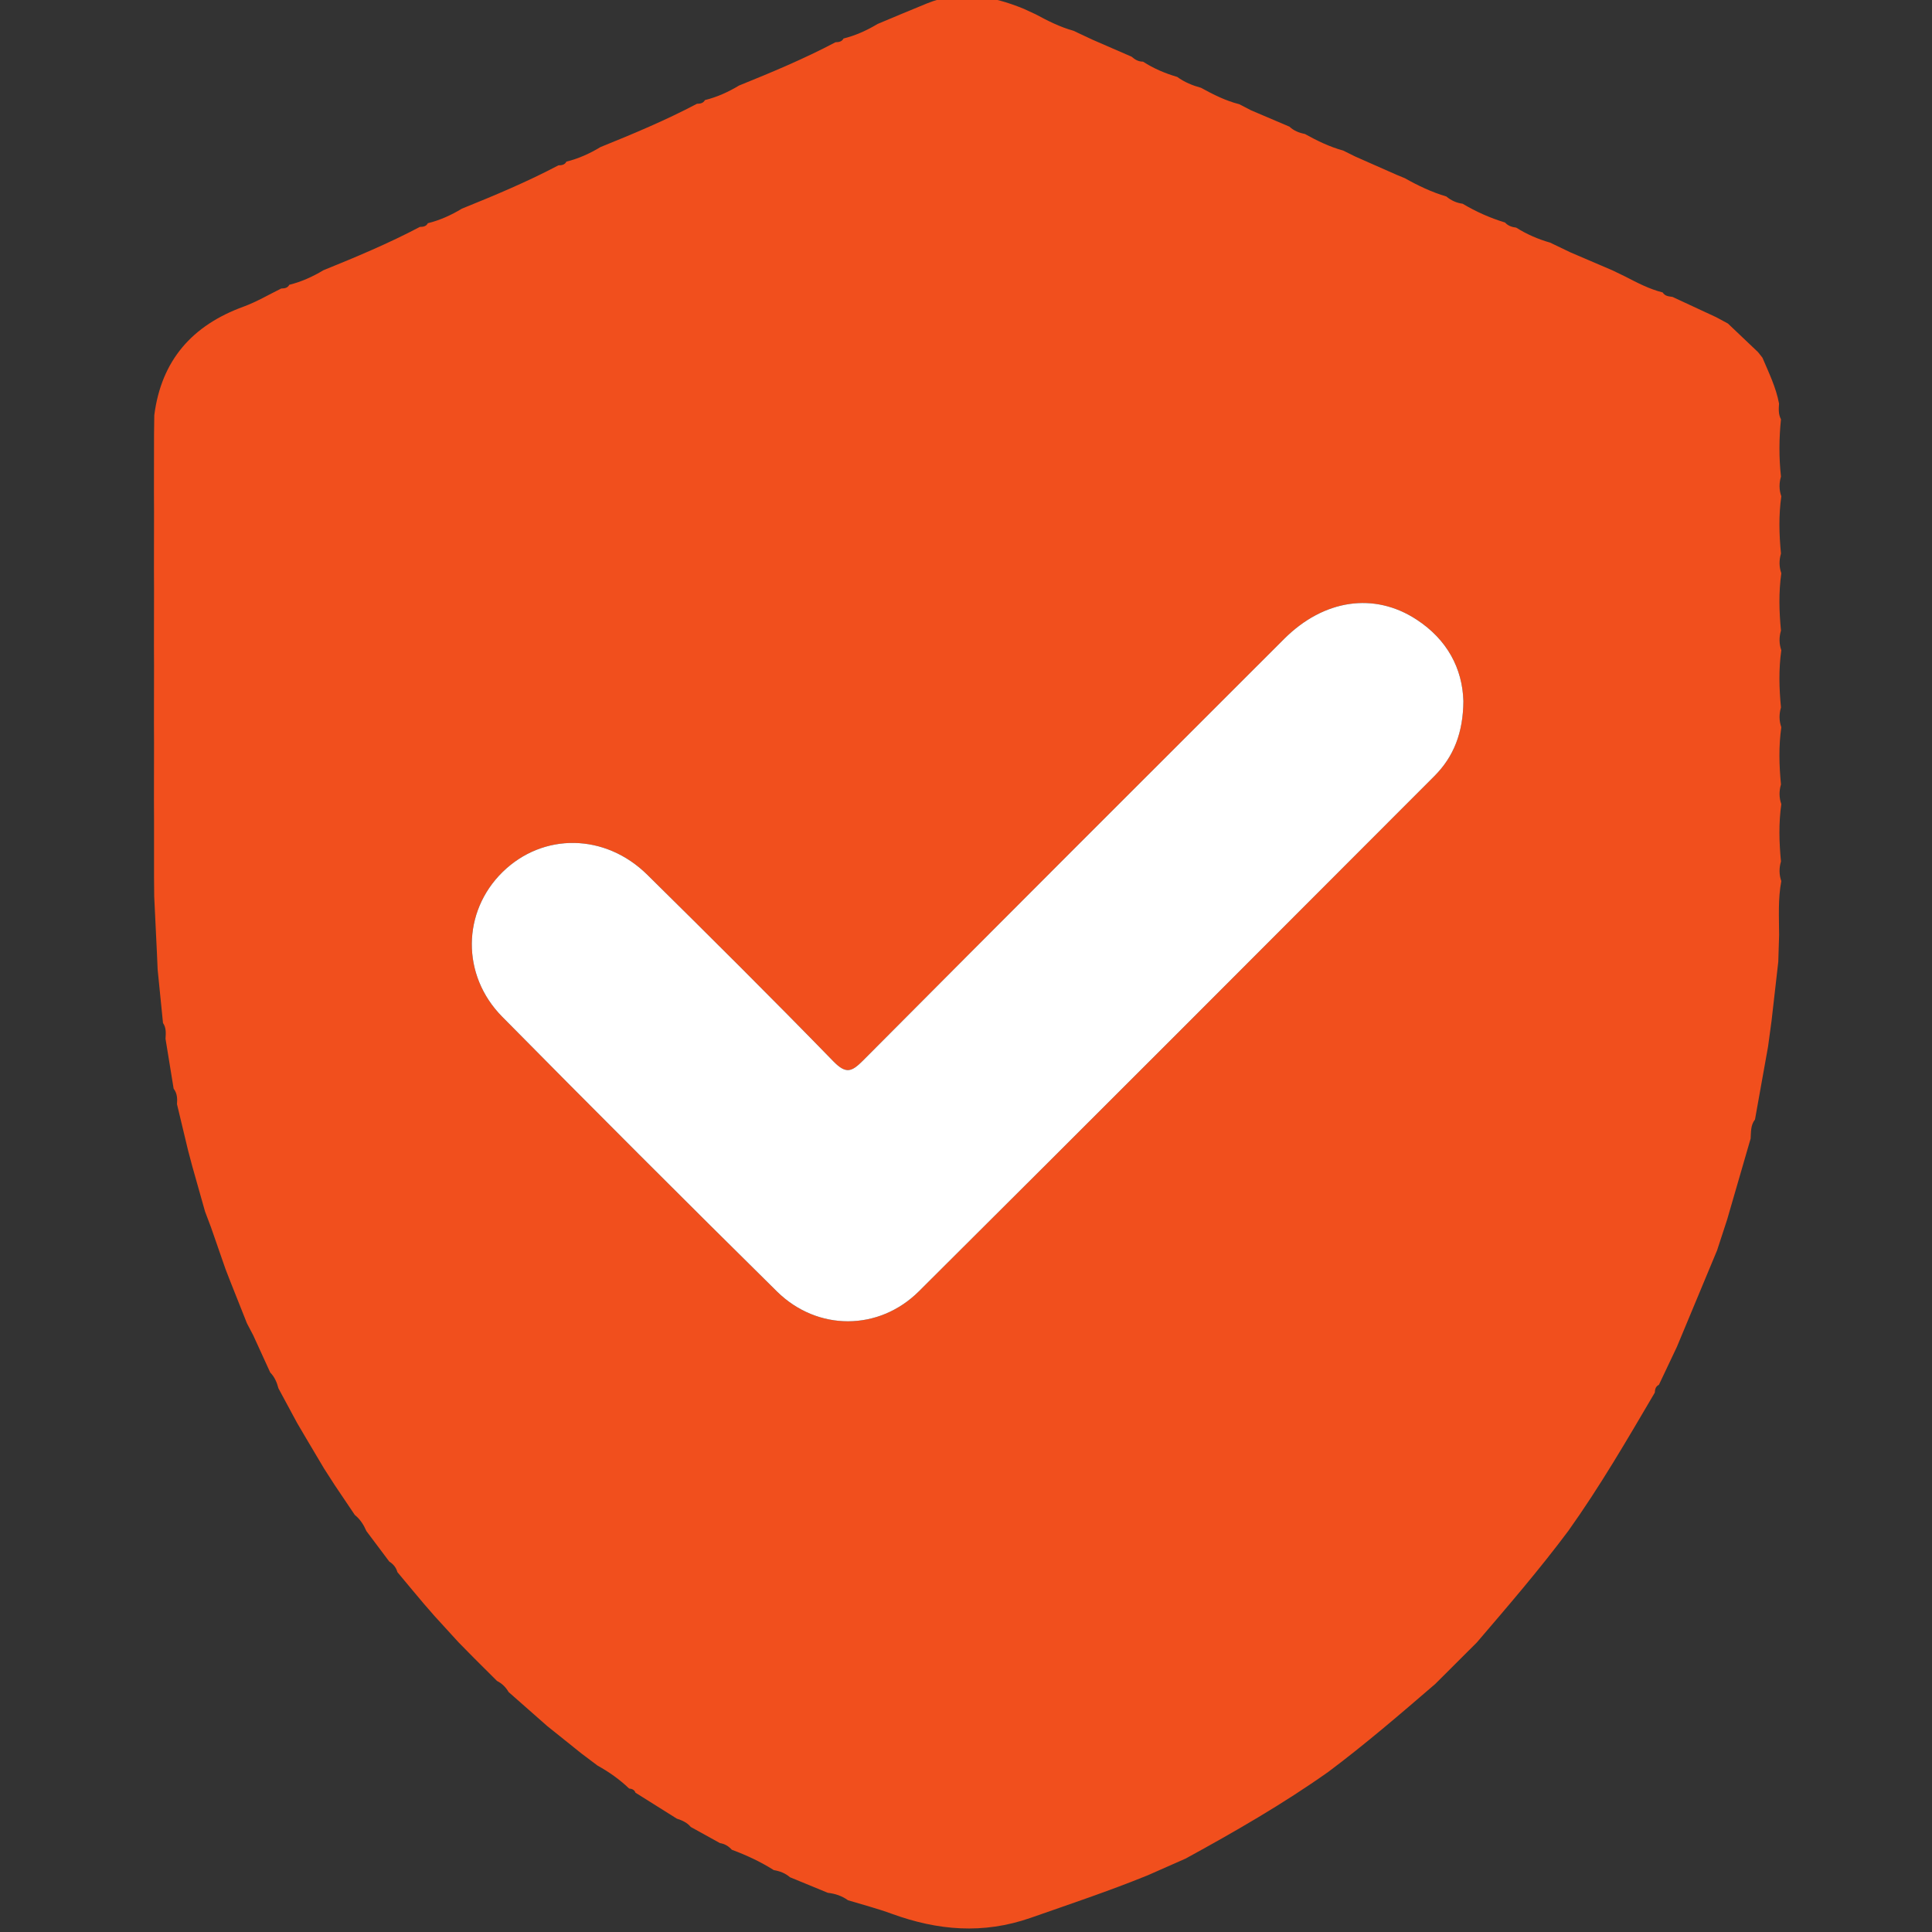 <?xml version="1.0" encoding="UTF-8" standalone="no"?>
<svg
   xmlns:dc="http://purl.org/dc/elements/1.1/"
   xmlns:cc="http://creativecommons.org/ns#"
   xmlns:rdf="http://www.w3.org/1999/02/22-rdf-syntax-ns#"
   xmlns:svg="http://www.w3.org/2000/svg"
   xmlns="http://www.w3.org/2000/svg"
   xmlns:sodipodi="http://sodipodi.sourceforge.net/DTD/sodipodi-0.dtd"
   xmlns:inkscape="http://www.inkscape.org/namespaces/inkscape"
   width="36"
   height="36"
   viewBox="0 0 9.525 9.525"
   version="1.1"
   id="svg1483"
   sodipodi:docname="menu-html.svg"
   inkscape:version="1.0.1 (3bc2e813f5, 2020-09-07)">
  <rect x="0" y="0" width="9.525" height="9.525" fill="#333333" stroke="none"/>
  <defs
     id="defs1477">
    <clipPath
       clipPathUnits="userSpaceOnUse"
       id="clipPath134">
      <path
         d="M 0,0 H 792 V 612 H 0 Z"
         id="path132" />
    </clipPath>
    <clipPath
       clipPathUnits="userSpaceOnUse"
       id="clipPath334">
      <path
         d="M 0,0 H 792 V 612 H 0 Z"
         id="path332" />
    </clipPath>
    <clipPath
       clipPathUnits="userSpaceOnUse"
       id="clipPath202">
      <path
         d="M 0,0 H 792 V 612 H 0 Z"
         id="path200" />
    </clipPath>
    <clipPath
       clipPathUnits="userSpaceOnUse"
       id="clipPath398">
      <path
         d="M 0,0 H 792 V 612 H 0 Z"
         id="path396" />
    </clipPath>
    <clipPath
       clipPathUnits="userSpaceOnUse"
       id="clipPath266">
      <path
         d="M 0,0 H 792 V 612 H 0 Z"
         id="path264" />
    </clipPath>
    <clipPath
       clipPathUnits="userSpaceOnUse"
       id="clipPath488">
      <path
         d="M 0,0 H 792 V 612 H 0 Z"
         id="path486" />
    </clipPath>
    <clipPath
       clipPathUnits="userSpaceOnUse"
       id="clipPath512">
      <path
         d="M 0,0 H 792 V 612 H 0 Z"
         id="path510" />
    </clipPath>
    <clipPath
       clipPathUnits="userSpaceOnUse"
       id="clipPath426">
      <path
         d="M 0,0 H 792 V 612 H 0 Z"
         id="path424" />
    </clipPath>
    <clipPath
       clipPathUnits="userSpaceOnUse"
       id="clipPath426-2">
      <path
         d="M 0,0 H 792 V 612 H 0 Z"
         id="path424-8" />
    </clipPath>
    <clipPath
       clipPathUnits="userSpaceOnUse"
       id="clipPath444">
      <path
         d="M 0,0 H 792 V 612 H 0 Z"
         id="path442" />
    </clipPath>
    <clipPath
       clipPathUnits="userSpaceOnUse"
       id="clipPath464">
      <path
         d="M 0,0 H 792 V 612 H 0 Z"
         id="path462" />
    </clipPath>
    <clipPath
       clipPathUnits="userSpaceOnUse"
       id="clipPath46">
      <path
         d="M 0,0 H 792 V 612 H 0 Z"
         id="path44" />
    </clipPath>
    <clipPath
       clipPathUnits="userSpaceOnUse"
       id="clipPath66">
      <path
         d="M 0,0 H 792 V 612 H 0 Z"
         id="path64" />
    </clipPath>
    <clipPath
       clipPathUnits="userSpaceOnUse"
       id="clipPath286">
      <path
         d="M 0,0 H 792 V 612 H 0 Z"
         id="path284" />
    </clipPath>
  </defs>
  <sodipodi:namedview
     id="base"
     pagecolor="#ffffff"
     bordercolor="#666666"
     borderopacity="1.0"
     inkscape:pageopacity="0.0"
     inkscape:pageshadow="2"
     inkscape:zoom="11.313709"
     inkscape:cx="25.583709"
     inkscape:cy="2.9557257"
     inkscape:document-units="mm"
     inkscape:current-layer="layer1"
     inkscape:document-rotation="0"
     showgrid="false"
     fit-margin-top="0"
     fit-margin-left="0"
     fit-margin-right="0"
     fit-margin-bottom="0"
     units="px"
     inkscape:snap-bbox="true"
     inkscape:snap-bbox-midpoints="true"
     inkscape:window-width="1920"
     inkscape:window-height="1007"
     inkscape:window-x="0"
     inkscape:window-y="36"
     inkscape:window-maximized="1" />
  <g
     inkscape:label="Layer 1"
     inkscape:groupmode="layer"
     id="layer1"
     transform="translate(-405.666,53.326)">
    <g
       id="g280"
       transform="matrix(0.413,0,0,-0.413,389.915,0.127)">
      <g
         id="g282"
         clip-path="url(#clipPath286)">
        <g
           id="g288"
           transform="translate(53.073,128.109)">
          <path
             d="M 0,0 C 0.153,-0.065 0.306,-0.13 0.458,-0.195 0.51,-0.244 0.574,-0.269 0.642,-0.282 0.788,-0.363 0.937,-0.436 1.099,-0.48 1.146,-0.504 1.194,-0.527 1.242,-0.551 1.408,-0.624 1.573,-0.697 1.738,-0.77 1.771,-0.784 1.803,-0.797 1.835,-0.81 1.993,-0.899 2.156,-0.977 2.33,-1.028 2.387,-1.076 2.452,-1.105 2.525,-1.115 2.685,-1.21 2.853,-1.285 3.031,-1.339 3.066,-1.378 3.113,-1.394 3.164,-1.4 3.29,-1.479 3.425,-1.538 3.569,-1.579 3.65,-1.618 3.732,-1.657 3.813,-1.696 3.98,-1.768 4.147,-1.839 4.313,-1.91 4.361,-1.933 4.408,-1.956 4.456,-1.979 4.604,-2.055 4.75,-2.133 4.913,-2.174 4.94,-2.218 4.985,-2.221 5.03,-2.227 5.203,-2.308 5.377,-2.388 5.551,-2.469 L 5.692,-2.545 C 5.812,-2.658 5.932,-2.772 6.051,-2.886 6.069,-2.908 6.086,-2.931 6.104,-2.953 6.18,-3.132 6.266,-3.307 6.302,-3.5 6.298,-3.564 6.293,-3.628 6.325,-3.688 6.302,-3.916 6.3,-4.144 6.325,-4.372 6.302,-4.451 6.302,-4.529 6.329,-4.607 6.297,-4.835 6.303,-5.063 6.325,-5.291 6.302,-5.37 6.302,-5.448 6.329,-5.526 6.297,-5.754 6.303,-5.982 6.325,-6.21 6.302,-6.288 6.302,-6.367 6.329,-6.445 6.297,-6.673 6.303,-6.9 6.325,-7.128 6.302,-7.207 6.302,-7.286 6.329,-7.364 6.297,-7.591 6.303,-7.819 6.325,-8.047 6.302,-8.126 6.302,-8.204 6.329,-8.282 6.297,-8.51 6.303,-8.738 6.325,-8.966 6.302,-9.045 6.302,-9.123 6.329,-9.201 6.289,-9.414 6.302,-9.629 6.303,-9.843 6.3,-9.95 6.296,-10.057 6.293,-10.164 c -0.026,-0.234 -0.053,-0.468 -0.08,-0.702 -0.014,-0.103 -0.028,-0.207 -0.042,-0.31 -0.052,-0.29 -0.104,-0.581 -0.156,-0.871 -0.053,-0.067 -0.047,-0.148 -0.052,-0.227 -0.094,-0.323 -0.187,-0.646 -0.281,-0.969 -0.04,-0.123 -0.08,-0.245 -0.12,-0.367 l -0.479,-1.15 c -0.072,-0.152 -0.144,-0.304 -0.216,-0.456 v 0.002 c -0.039,-0.02 -0.046,-0.055 -0.048,-0.093 -0.329,-0.56 -0.655,-1.121 -1.032,-1.65 -0.344,-0.461 -0.719,-0.896 -1.092,-1.332 -0.166,-0.165 -0.331,-0.331 -0.497,-0.496 -0.417,-0.359 -0.835,-0.719 -1.276,-1.049 -0.544,-0.385 -1.12,-0.716 -1.703,-1.035 -0.151,-0.067 -0.302,-0.134 -0.453,-0.2 -0.46,-0.187 -0.93,-0.344 -1.398,-0.508 -0.568,-0.198 -1.108,-0.151 -1.656,0.048 -0.171,0.063 -0.349,0.109 -0.524,0.162 -0.072,0.052 -0.153,0.079 -0.241,0.089 -0.15,0.062 -0.301,0.124 -0.452,0.186 -0.055,0.048 -0.121,0.073 -0.193,0.085 -0.158,0.1 -0.326,0.178 -0.501,0.243 -0.038,0.042 -0.084,0.071 -0.141,0.079 -0.117,0.065 -0.233,0.129 -0.349,0.193 -0.044,0.053 -0.103,0.079 -0.166,0.099 -0.165,0.103 -0.33,0.207 -0.494,0.31 -0.013,0.037 -0.043,0.046 -0.076,0.05 -0.113,0.108 -0.24,0.198 -0.376,0.273 -0.063,0.047 -0.126,0.095 -0.189,0.142 -0.137,0.11 -0.275,0.22 -0.412,0.33 -0.031,0.028 -0.062,0.055 -0.093,0.082 -0.123,0.108 -0.246,0.216 -0.368,0.324 -0.034,0.058 -0.079,0.103 -0.139,0.133 -0.092,0.091 -0.183,0.182 -0.274,0.273 -0.062,0.062 -0.123,0.125 -0.185,0.188 -0.095,0.104 -0.19,0.208 -0.285,0.312 -0.043,0.049 -0.086,0.098 -0.128,0.147 -0.106,0.126 -0.212,0.252 -0.317,0.379 -0.015,0.055 -0.049,0.096 -0.097,0.126 -0.091,0.121 -0.182,0.243 -0.273,0.364 -0.032,0.074 -0.074,0.141 -0.138,0.192 -0.08,0.119 -0.159,0.237 -0.239,0.355 -0.042,0.067 -0.085,0.133 -0.128,0.199 -0.072,0.121 -0.144,0.242 -0.216,0.364 -0.036,0.06 -0.072,0.121 -0.107,0.182 -0.074,0.137 -0.148,0.274 -0.222,0.412 -0.018,0.07 -0.046,0.136 -0.098,0.189 -0.067,0.148 -0.135,0.296 -0.203,0.444 -0.025,0.048 -0.05,0.095 -0.075,0.143 -0.066,0.167 -0.132,0.334 -0.199,0.501 -0.019,0.049 -0.038,0.098 -0.057,0.147 -0.058,0.166 -0.116,0.332 -0.173,0.498 -0.024,0.062 -0.048,0.125 -0.071,0.188 -0.052,0.182 -0.103,0.364 -0.154,0.546 -0.017,0.062 -0.033,0.124 -0.049,0.185 -0.044,0.184 -0.088,0.367 -0.132,0.551 0.005,0.066 0.003,0.13 -0.04,0.185 l -0.097,0.596 c 0.004,0.065 0.01,0.13 -0.03,0.188 -0.021,0.213 -0.042,0.426 -0.064,0.639 -0.002,0.062 -0.005,0.124 -0.008,0.186 -0.011,0.229 -0.022,0.458 -0.033,0.687 -0.001,0.077 -0.002,0.154 -0.002,0.23 0,0.23 0,0.459 0,0.689 0,0.077 0,0.153 -10e-4,0.23 10e-4,0.23 10e-4,0.459 10e-4,0.689 0,0.076 0,0.153 -10e-4,0.23 10e-4,0.229 10e-4,0.459 10e-4,0.688 0,0.077 0,0.154 -10e-4,0.231 10e-4,0.229 10e-4,0.459 10e-4,0.688 0,0.077 0,0.154 -10e-4,0.231 10e-4,0.229 10e-4,0.459 10e-4,0.688 0,0.077 0,0.154 -10e-4,0.23 10e-4,0.23 10e-4,0.459 10e-4,0.689 10e-4,0.077 0.002,0.153 0.003,0.23 0.084,0.656 0.453,1.074 1.067,1.297 0.155,0.057 0.3,0.143 0.449,0.216 0.039,10e-4 0.076,0.005 0.096,0.045 l -10e-4,-0.001 c 0.145,0.036 0.28,0.097 0.408,0.174 0.39,0.158 0.778,0.32 1.151,0.517 0.039,10e-4 0.076,0.005 0.096,0.045 0,0 -10e-4,-0.001 -10e-4,-0.001 0.145,0.036 0.28,0.097 0.407,0.174 0.391,0.158 0.779,0.32 1.152,0.517 0.039,0.001 0.076,0.005 0.096,0.045 0,0 -0.002,-0.001 -0.002,-0.001 0.146,0.036 0.281,0.097 0.408,0.174 0.391,0.158 0.779,0.32 1.152,0.517 0.038,0.001 0.075,0.005 0.096,0.045 L -6.521,0.122 c 0.146,0.036 0.28,0.097 0.408,0.174 0.391,0.158 0.779,0.32 1.152,0.517 0.038,0.001 0.075,0.005 0.096,0.045 L -4.867,0.857 c 0.145,0.036 0.28,0.097 0.408,0.174 0.196,0.082 0.392,0.165 0.589,0.245 0.394,0.161 0.776,0.091 1.154,-0.063 C -2.668,1.191 -2.62,1.168 -2.571,1.146 -2.427,1.068 -2.28,0.994 -2.121,0.95 -2.045,0.915 -1.969,0.879 -1.893,0.843 -1.737,0.776 -1.581,0.708 -1.426,0.64 -1.387,0.605 -1.344,0.581 -1.29,0.581 -1.163,0.499 -1.026,0.441 -0.882,0.399 -0.796,0.336 -0.7,0.297 -0.598,0.269 -0.452,0.189 -0.304,0.114 -0.141,0.073 -0.094,0.048 -0.047,0.024 0,0"
             style="fill:#f14f1d;fill-opacity:1;fill-rule:nonzero;stroke:none"
             id="path290" />
        </g>
        <g
           id="g292"
           transform="translate(55.607,121.057)">
          <path
             d="M 0,0 C -0.004,-0.377 -0.115,-0.664 -0.347,-0.896 -2.396,-2.948 -4.444,-5 -6.5,-7.046 c -0.479,-0.476 -1.212,-0.477 -1.694,-0.002 -1.1,1.086 -2.193,2.179 -3.279,3.279 -0.492,0.497 -0.479,1.255 0.003,1.728 0.483,0.473 1.225,0.465 1.729,-0.033 0.746,-0.736 1.489,-1.475 2.22,-2.226 0.15,-0.155 0.219,-0.126 0.353,0.008 1.673,1.682 3.351,3.359 5.029,5.035 0.474,0.473 1.075,0.56 1.58,0.23 C -0.193,0.734 -0.011,0.389 0,0"
             style="fill:#231f20;fill-opacity:1;fill-rule:nonzero;stroke:none"
             id="path294" />
        </g>
        <g
           id="g296"
           transform="translate(55.607,121.057)">
          <path
             d="M 0,0 C -0.003,-0.377 -0.115,-0.664 -0.347,-0.896 -2.396,-2.948 -4.444,-5 -6.5,-7.046 c -0.479,-0.476 -1.212,-0.477 -1.694,-0.002 -1.1,1.086 -2.193,2.179 -3.279,3.279 -0.492,0.497 -0.479,1.255 0.003,1.728 0.483,0.473 1.225,0.465 1.729,-0.033 0.746,-0.736 1.489,-1.475 2.22,-2.226 0.151,-0.155 0.219,-0.126 0.353,0.008 1.673,1.682 3.351,3.359 5.029,5.035 0.474,0.473 1.076,0.56 1.58,0.23 C -0.193,0.734 -0.011,0.389 0,0"
             style="fill:#ffffff;fill-opacity:1;fill-rule:nonzero;stroke:none"
             id="path298" />
        </g>
      </g>
    </g>
  </g>
</svg>
